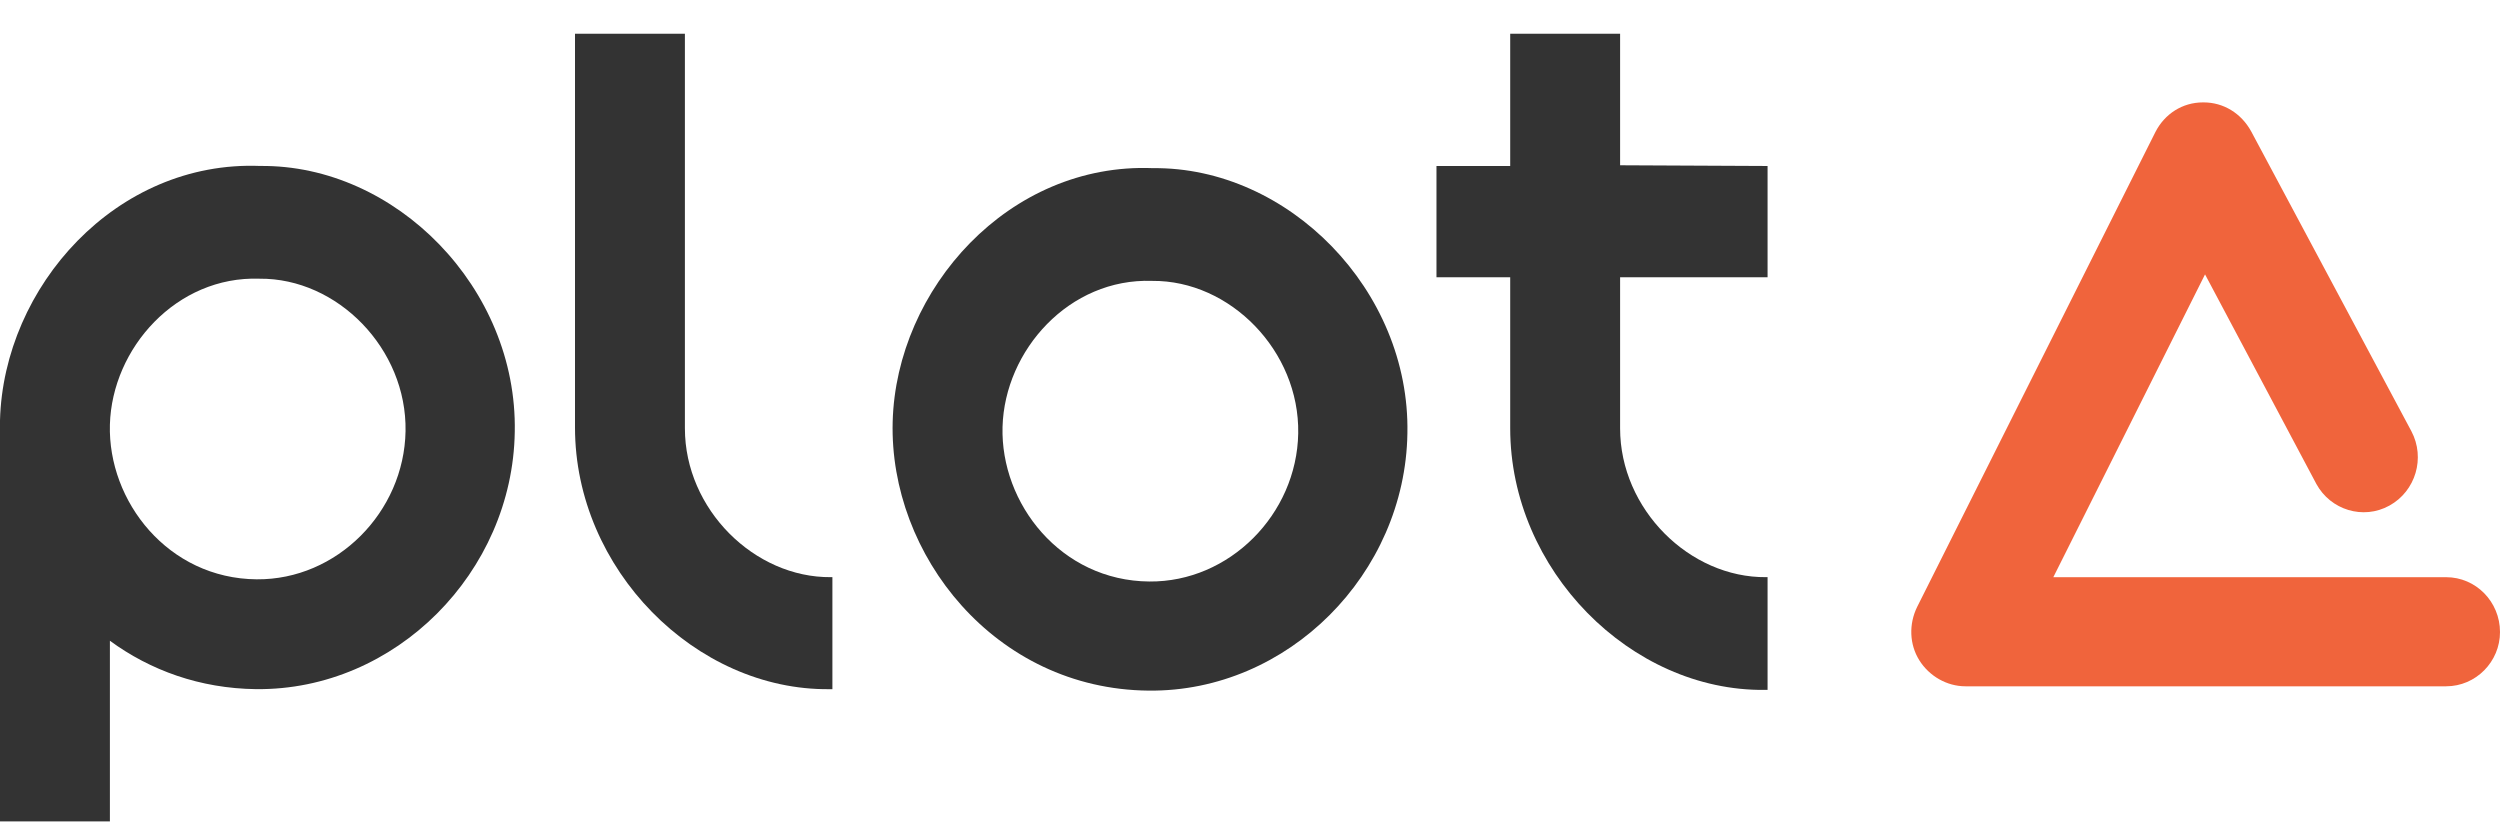 <svg width="73" height="24" viewBox="0 0 73 24" fill="none" xmlns="http://www.w3.org/2000/svg">
<g clip-path="url(#clip0_16_69)">
<path d="M71.427 20.04H57.39C56.851 20.04 56.334 19.744 56.044 19.28C55.754 18.816 55.733 18.225 55.982 17.719L62.938 3.855C63.207 3.328 63.725 2.99 64.325 2.99H64.346C64.926 2.99 65.443 3.307 65.733 3.834L70.412 12.591C70.826 13.372 70.536 14.342 69.77 14.764C69.004 15.187 68.052 14.891 67.638 14.132L64.387 8.012L59.957 16.854H71.427C72.296 16.854 73 17.571 73 18.457C73 19.322 72.296 20.04 71.427 20.04Z" fill="#F0643C"/>
<path d="M33.56 16.98C30.972 16.959 29.212 14.701 29.274 12.464C29.337 10.227 31.221 8.117 33.643 8.202C35.92 8.181 37.949 10.248 37.908 12.654C37.866 15.017 35.9 17.001 33.56 16.98ZM33.664 4.91C29.461 4.741 26.169 8.434 26.066 12.316C25.962 16.199 29.047 20.124 33.539 20.166C37.618 20.208 41.034 16.747 41.096 12.654C41.179 8.476 37.618 4.868 33.664 4.91Z" fill="#333333"/>
<path d="M47.307 4.826V0.985H44.098V4.826V4.847H41.945V8.096H44.098V12.507C44.098 16.642 47.618 20.187 51.531 20.145C51.551 20.145 51.593 20.145 51.613 20.145V16.853C51.593 16.853 51.593 16.853 51.572 16.853C49.336 16.874 47.307 14.87 47.307 12.507V8.096H51.613V4.847L47.307 4.826Z" fill="#333333"/>
<path d="M19.999 0.985H16.79V12.485C16.79 16.621 20.31 20.166 24.223 20.124C24.244 20.124 24.285 20.124 24.306 20.124V16.853C24.285 16.853 24.285 16.853 24.264 16.853C22.028 16.874 19.999 14.87 19.999 12.507V0.985Z" fill="#333333"/>
<path d="M7.495 16.916C4.907 16.895 3.147 14.637 3.209 12.4C3.271 10.164 5.155 8.054 7.577 8.138C9.855 8.117 11.884 10.185 11.842 12.59C11.801 14.954 9.834 16.937 7.495 16.916ZM7.598 4.846C3.395 4.678 0.104 8.37 0 12.274C0 12.358 0 12.443 0 12.527V23.985H3.209V18.71C4.389 19.575 5.838 20.102 7.474 20.123C11.553 20.166 14.969 16.705 15.031 12.611C15.113 8.412 11.553 4.804 7.598 4.846Z" fill="#333333"/>
</g>
<defs>
<clipPath id="clip0_16_69">
<rect width="73" height="23" fill="white" transform="translate(0 0.985)"/>
</clipPath>
</defs>
</svg>

